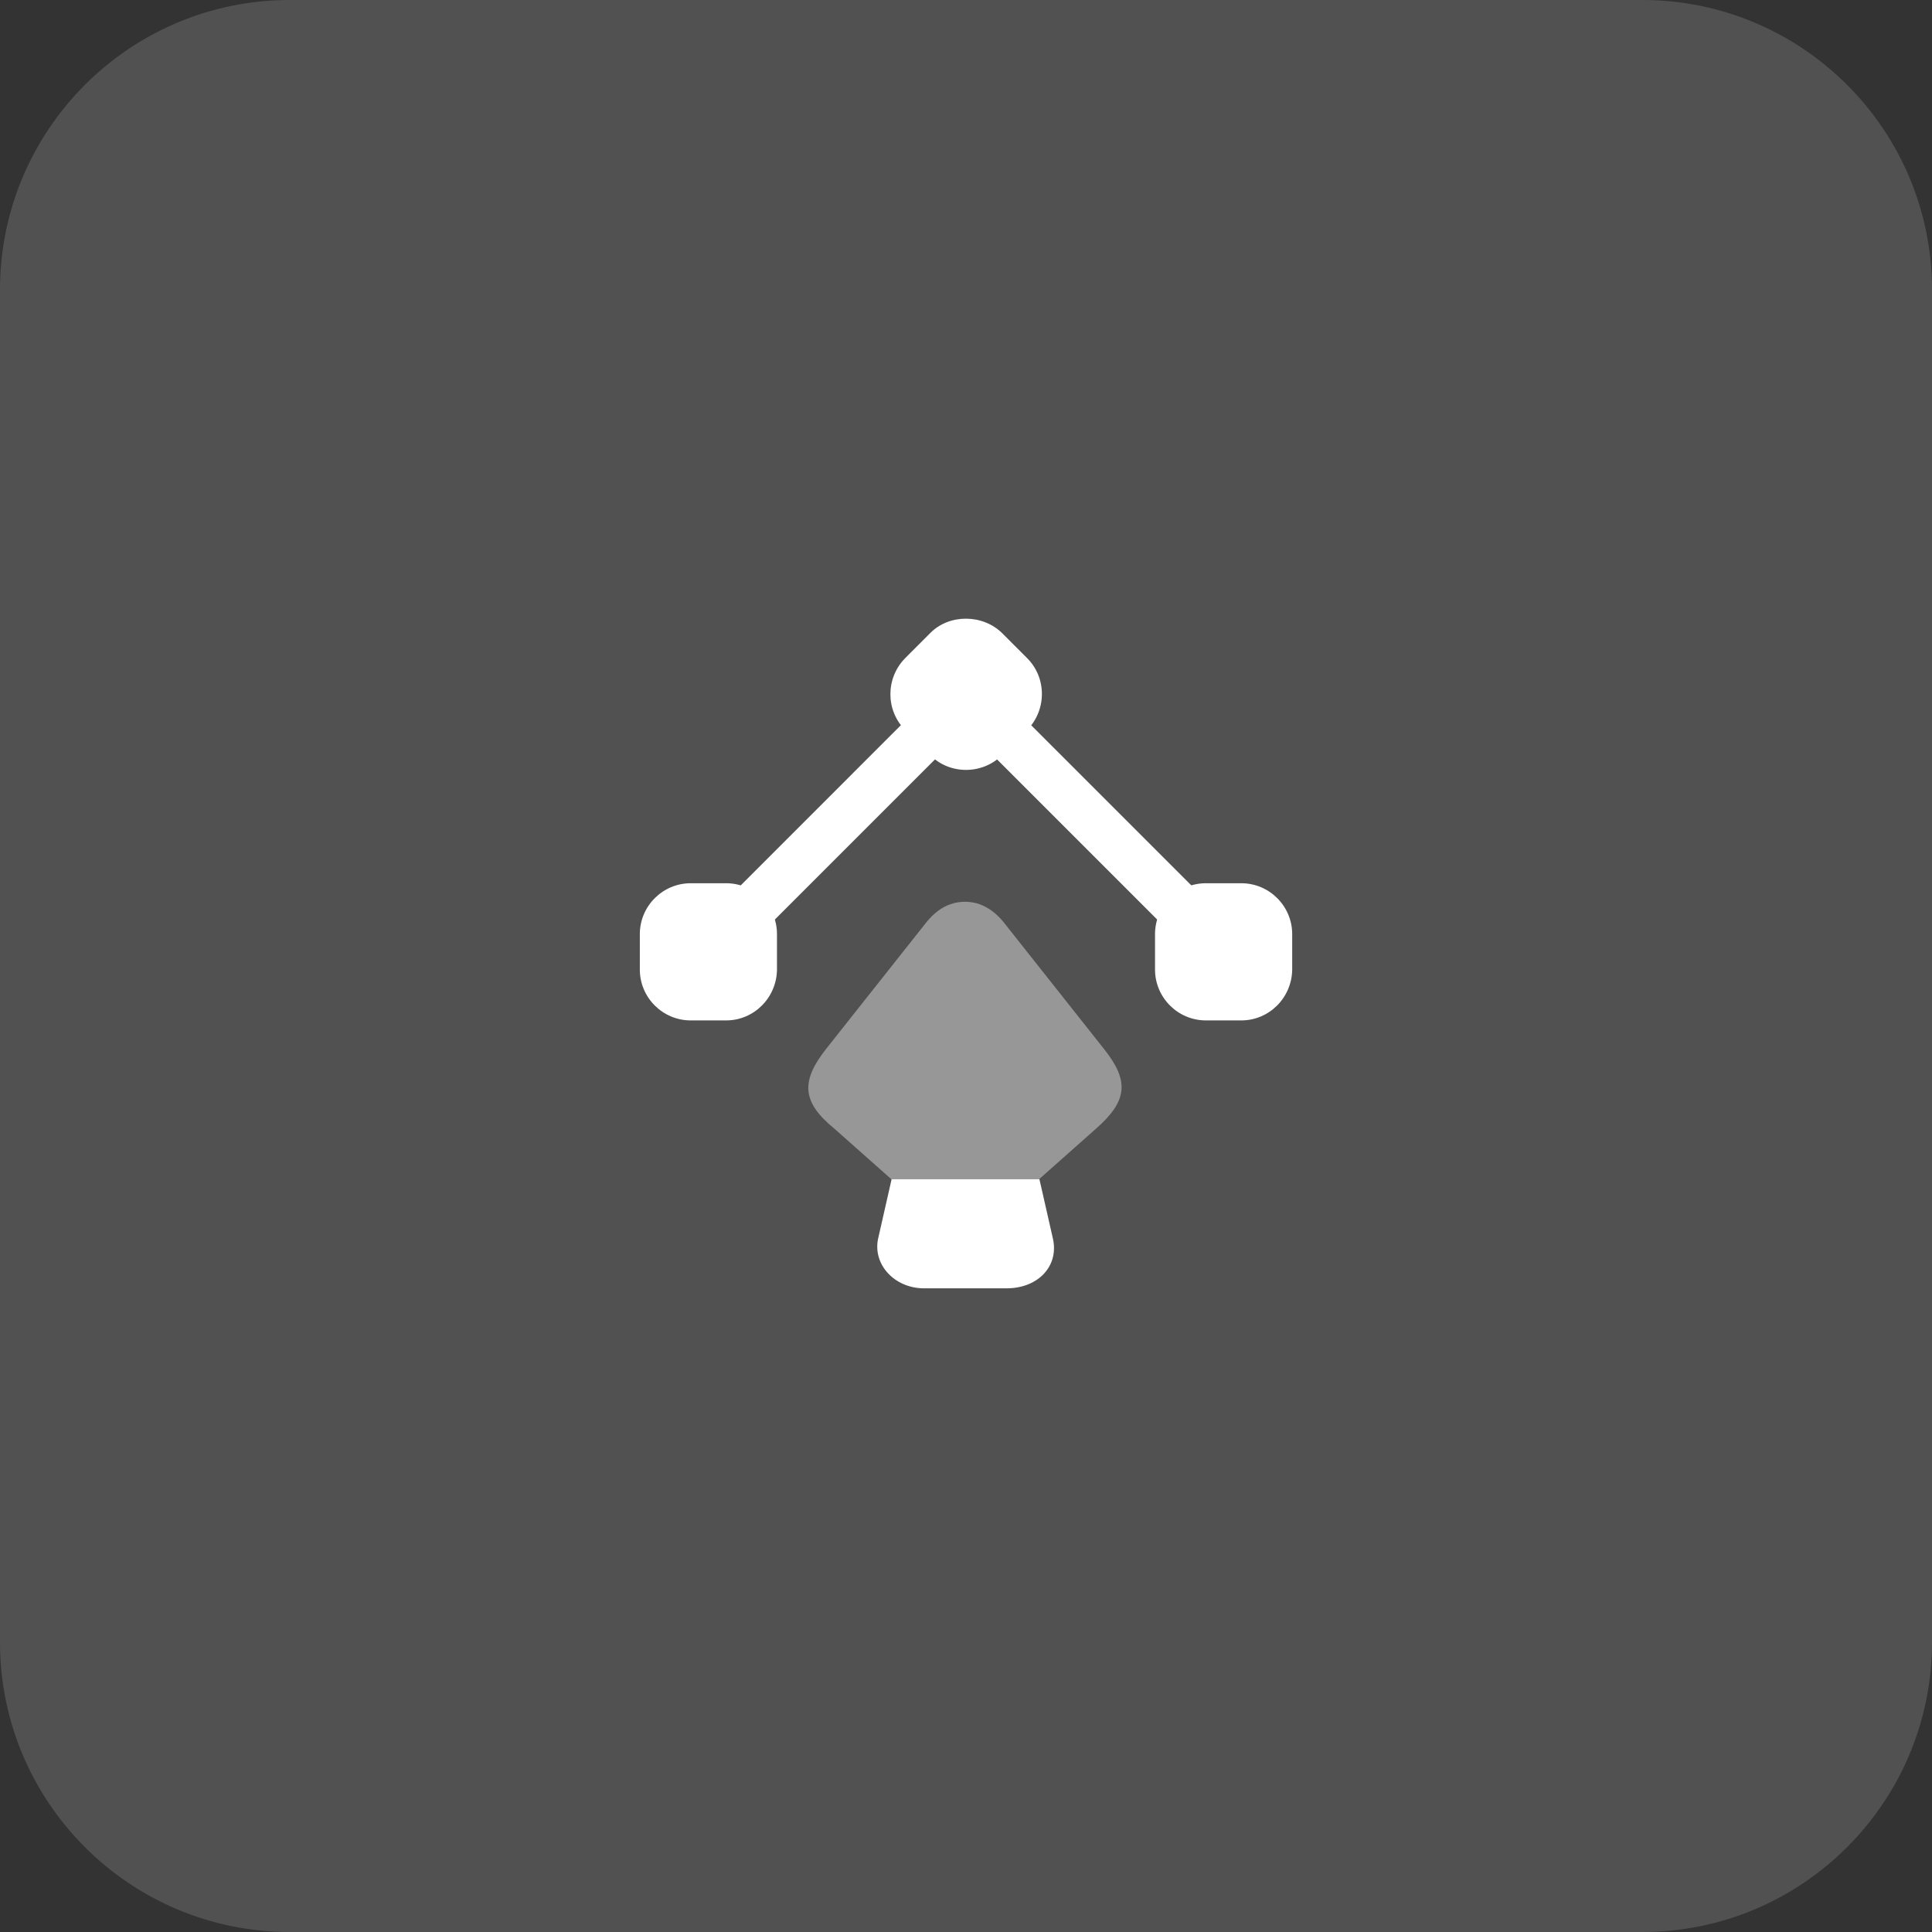 <svg width="80" height="80" viewBox="0 0 80 80" fill="none" xmlns="http://www.w3.org/2000/svg">
<rect x="0" y="0" width="80" height="80" fill="#333333" stroke="none"/>
<path d="M0 12C0 5.373 5.373 0 12 0H68C74.627 0 80 5.373 80 12V68C80 74.627 74.627 80 68 80H12C5.373 80 0 74.627 0 68V12Z" fill="white" fill-opacity="0.15"/>
<path d="M38.867 30.92L37.827 29.88C37.2 29.254 37.2 28.24 37.827 27.614L38.867 26.574C39.494 25.947 40.507 25.947 41.134 26.574L42.174 27.614C42.8 28.24 42.8 29.254 42.174 29.88L41.134 30.92C40.507 31.547 39.494 31.547 38.867 30.92Z" fill="white"/>
<path d="M40 31.88C39.466 31.88 38.92 31.68 38.52 31.267L37.48 30.227C36.666 29.414 36.666 28.08 37.48 27.254L38.52 26.213C39.306 25.413 40.693 25.427 41.493 26.213L42.533 27.254C43.346 28.067 43.346 29.4 42.533 30.227L41.493 31.267C41.08 31.68 40.533 31.88 40 31.88ZM40 26.614C39.72 26.614 39.44 26.72 39.226 26.934L38.186 27.974C37.76 28.4 37.76 29.107 38.186 29.534L39.226 30.574C39.653 31 40.346 31 40.786 30.574L41.826 29.534C42.253 29.107 42.253 28.414 41.826 27.974L40.786 26.934C40.56 26.72 40.28 26.614 40 26.614Z" fill="white"/>
<path d="M49.934 37.08H51.4C52.28 37.08 53 37.8 53 38.68V40.147C53 41.027 52.28 41.747 51.4 41.747H49.934C49.053 41.747 48.334 41.027 48.334 40.147V38.68C48.334 37.8 49.053 37.08 49.934 37.08Z" fill="white"/>
<path d="M51.4 42.253H49.933C48.773 42.253 47.827 41.307 47.827 40.147V38.68C47.827 37.52 48.773 36.573 49.933 36.573H51.4C52.56 36.573 53.507 37.52 53.507 38.68V40.147C53.493 41.307 52.56 42.253 51.4 42.253ZM49.933 37.587C49.32 37.587 48.827 38.08 48.827 38.693V40.16C48.827 40.773 49.32 41.267 49.933 41.267H51.4C52.013 41.267 52.507 40.773 52.507 40.16V38.693C52.507 38.08 52.013 37.587 51.4 37.587H49.933Z" fill="white"/>
<path d="M30.067 37.08H28.6C27.72 37.08 27 37.8 27 38.68V40.147C27 41.027 27.72 41.747 28.6 41.747H30.067C30.947 41.747 31.666 41.027 31.666 40.147V38.68C31.666 37.8 30.947 37.08 30.067 37.08Z" fill="white"/>
<path d="M30.067 42.253H28.6C27.44 42.253 26.494 41.307 26.494 40.147V38.68C26.494 37.52 27.44 36.573 28.6 36.573H30.067C31.227 36.573 32.173 37.52 32.173 38.68V40.147C32.16 41.307 31.227 42.253 30.067 42.253ZM28.6 37.587C27.987 37.587 27.494 38.08 27.494 38.693V40.16C27.494 40.773 27.987 41.267 28.6 41.267H30.067C30.68 41.267 31.174 40.773 31.174 40.16V38.693C31.174 38.08 30.68 37.587 30.067 37.587H28.6Z" fill="white"/>
<path fill-rule="evenodd" clip-rule="evenodd" d="M40.947 29.693C41.337 29.302 41.97 29.302 42.361 29.693L49.428 36.76C49.818 37.15 49.818 37.783 49.428 38.174C49.037 38.564 48.404 38.564 48.013 38.174L40.947 31.107C40.556 30.717 40.556 30.083 40.947 29.693Z" fill="white"/>
<path fill-rule="evenodd" clip-rule="evenodd" d="M39.054 29.693C39.444 30.083 39.444 30.717 39.054 31.107L31.987 38.174C31.596 38.564 30.963 38.564 30.573 38.174C30.182 37.783 30.182 37.15 30.573 36.76L37.639 29.693C38.03 29.302 38.663 29.302 39.054 29.693Z" fill="white"/>
<path d="M41.68 53.347H38.266C37.04 53.347 36.133 52.36 36.36 51.293L36.92 48.827H43.04L43.6 51.293C43.853 52.426 42.986 53.347 41.68 53.347Z" fill="white"/>
<path opacity="0.4" d="M45.387 46.733L43.027 48.827H36.907L34.547 46.733C33.173 45.613 33.173 44.746 34.213 43.426L38.373 38.173C38.667 37.813 39 37.56 39.36 37.44C39.747 37.306 40.173 37.306 40.56 37.44C40.92 37.573 41.253 37.813 41.547 38.173L45.707 43.426C46.76 44.746 46.707 45.573 45.387 46.733Z" fill="white"/>
</svg>

